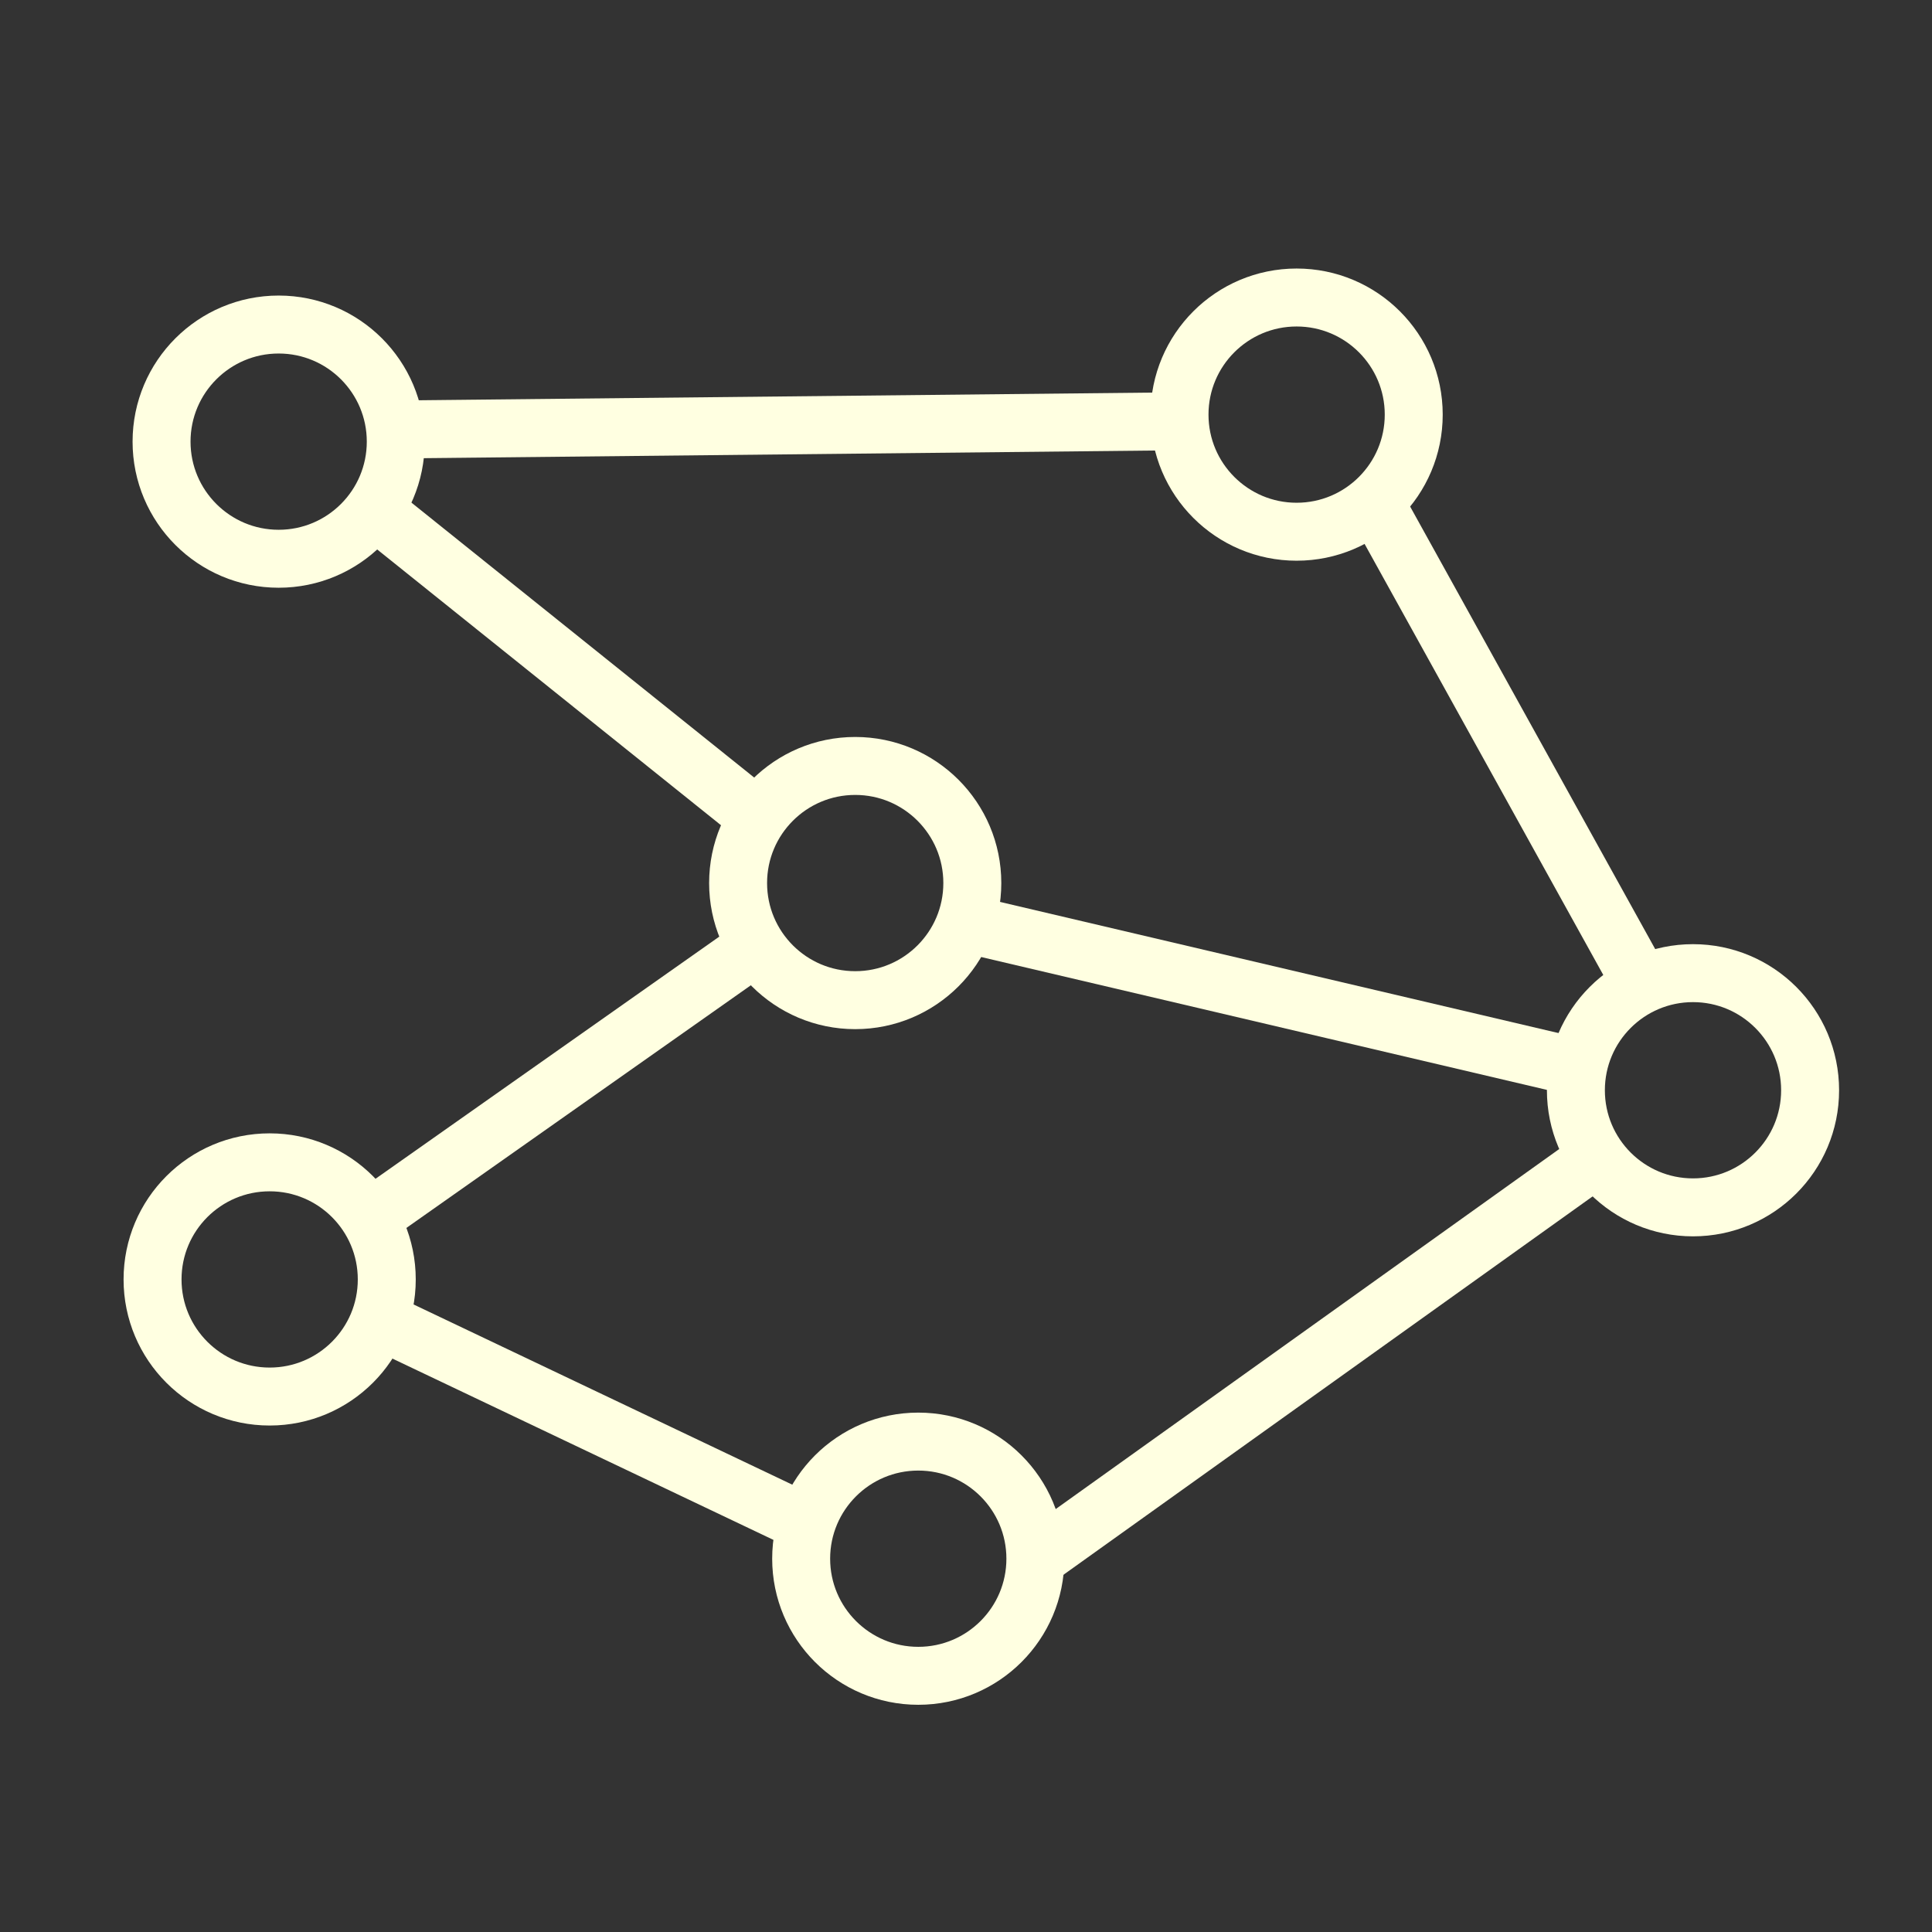 <?xml version="1.0" encoding="UTF-8" standalone="no"?>
<!-- Created with Inkscape (http://www.inkscape.org/) -->

<svg
   xmlns:dc="http://purl.org/dc/elements/1.1/"
   xmlns:cc="http://creativecommons.org/ns#"
   xmlns:rdf="http://www.w3.org/1999/02/22-rdf-syntax-ns#"
   xmlns:svg="http://www.w3.org/2000/svg"
   xmlns="http://www.w3.org/2000/svg"
   xmlns:sodipodi="http://sodipodi.sourceforge.net/DTD/sodipodi-0.dtd"
   xmlns:inkscape="http://www.inkscape.org/namespaces/inkscape"
   width="200mm"
   height="200mm"
   viewBox="0 0 200 200"
   version="1.1"
   id="svg8"
   inkscape:version="0.92.3 (2405546, 2018-03-11)"
   sodipodi:docname="icon_white.svg">
  <rect x="0" y="0" width="200" height="200" fill="#333333" stroke="none"/>
  <defs
     id="defs2" />
  <sodipodi:namedview
     id="base"
     pagecolor="#ffffff"
     bordercolor="#666666"
     borderopacity="1.0"
     inkscape:pageopacity="0.0"
     inkscape:pageshadow="2"
     inkscape:zoom="0.2"
     inkscape:cx="-561.73816"
     inkscape:cy="374.77648"
     inkscape:document-units="mm"
     inkscape:current-layer="layer1"
     showgrid="false"
     scale-x="1"
     inkscape:window-width="2160"
     inkscape:window-height="1377"
     inkscape:window-x="0"
     inkscape:window-y="30"
     inkscape:window-maximized="1" />
  <g
     inkscape:label="Layer 1"
     inkscape:groupmode="layer"
     id="layer1"
     transform="translate(0,-97)">
    <circle
       style="fill:none;fill-opacity:1;stroke:#ffffe1;stroke-width:6;stroke-miterlimit:4;stroke-dasharray:none;stroke-opacity:1"
       id="path815"
       cx="28.847"
       cy="142.719"
       r="12.123" />
    <circle
       style="fill:none;fill-opacity:1;stroke:#ffffe1;stroke-width:6;stroke-miterlimit:4;stroke-dasharray:none;stroke-opacity:1"
       id="path815-3"
       cx="27.915"
       cy="229.447"
       r="12.123" />
    <circle
       style="fill:none;fill-opacity:1;stroke:#ffffe1;stroke-width:6;stroke-miterlimit:4;stroke-dasharray:none;stroke-opacity:1"
       id="path815-6"
       cx="95.059"
       cy="258.356"
       r="12.123" />
    <circle
       style="fill:none;fill-opacity:1;stroke:#ffffe1;stroke-width:6;stroke-miterlimit:4;stroke-dasharray:none;stroke-opacity:1"
       id="path815-7"
       cx="88.531"
       cy="188.414"
       r="12.123" />
    <circle
       style="fill:none;fill-opacity:1;stroke:#ffffe1;stroke-width:6;stroke-miterlimit:4;stroke-dasharray:none;stroke-opacity:1"
       id="path815-7-5"
       cx="134.226"
       cy="139.921"
       r="12.123" />
    <circle
       style="fill:none;fill-opacity:1;stroke:#ffffe1;stroke-width:6;stroke-miterlimit:4;stroke-dasharray:none;stroke-opacity:1"
       id="path815-7-3"
       cx="175.259"
       cy="209.863"
       r="12.123" />
    <path
       style="fill:none;stroke:#ffffe1;stroke-width:6;stroke-linecap:butt;stroke-linejoin:miter;stroke-miterlimit:4;stroke-dasharray:none;stroke-opacity:1"
       d="m 38.218,149.369 40.01,32.093"
       id="path865"
       inkscape:connector-curvature="0"
       sodipodi:nodetypes="cc" />
    <path
       style="fill:none;stroke:#ffffe1;stroke-width:6;stroke-linecap:butt;stroke-linejoin:miter;stroke-miterlimit:4;stroke-dasharray:none;stroke-opacity:1"
       d="m 40.447,141.463 82.027,-0.856"
       id="path865-5"
       inkscape:connector-curvature="0"
       sodipodi:nodetypes="cc" />
    <path
       style="fill:none;stroke:#ffffe1;stroke-width:6;stroke-linecap:butt;stroke-linejoin:miter;stroke-miterlimit:4;stroke-dasharray:none;stroke-opacity:1"
       d="m 142.316,149.02 27.314,49.323"
       id="path865-6"
       inkscape:connector-curvature="0"
       sodipodi:nodetypes="cc" />
    <path
       style="fill:none;stroke:#ffffe1;stroke-width:6;stroke-linecap:butt;stroke-linejoin:miter;stroke-miterlimit:4;stroke-dasharray:none;stroke-opacity:1"
       d="M 99.694,192.549 162.98,207.411"
       id="path865-2"
       inkscape:connector-curvature="0"
       sodipodi:nodetypes="cc" />
    <path
       style="fill:none;stroke:#ffffe1;stroke-width:6;stroke-linecap:butt;stroke-linejoin:miter;stroke-miterlimit:4;stroke-dasharray:none;stroke-opacity:1"
       d="m 107.554,258.144 57.844,-41.361"
       id="path865-9"
       inkscape:connector-curvature="0"
       sodipodi:nodetypes="cc" />
    <path
       style="fill:none;stroke:#ffffe1;stroke-width:6;stroke-linecap:butt;stroke-linejoin:miter;stroke-miterlimit:4;stroke-dasharray:none;stroke-opacity:1"
       d="M 38.331,223.079 77.737,195.32"
       id="path865-1"
       inkscape:connector-curvature="0"
       sodipodi:nodetypes="cc" />
    <path
       style="fill:none;stroke:#ffffe1;stroke-width:6;stroke-linecap:butt;stroke-linejoin:miter;stroke-miterlimit:4;stroke-dasharray:none;stroke-opacity:1"
       d="m 39.238,233.659 43.939,20.908"
       id="path865-27"
       inkscape:connector-curvature="0"
       sodipodi:nodetypes="cc" />
  </g>
</svg>
